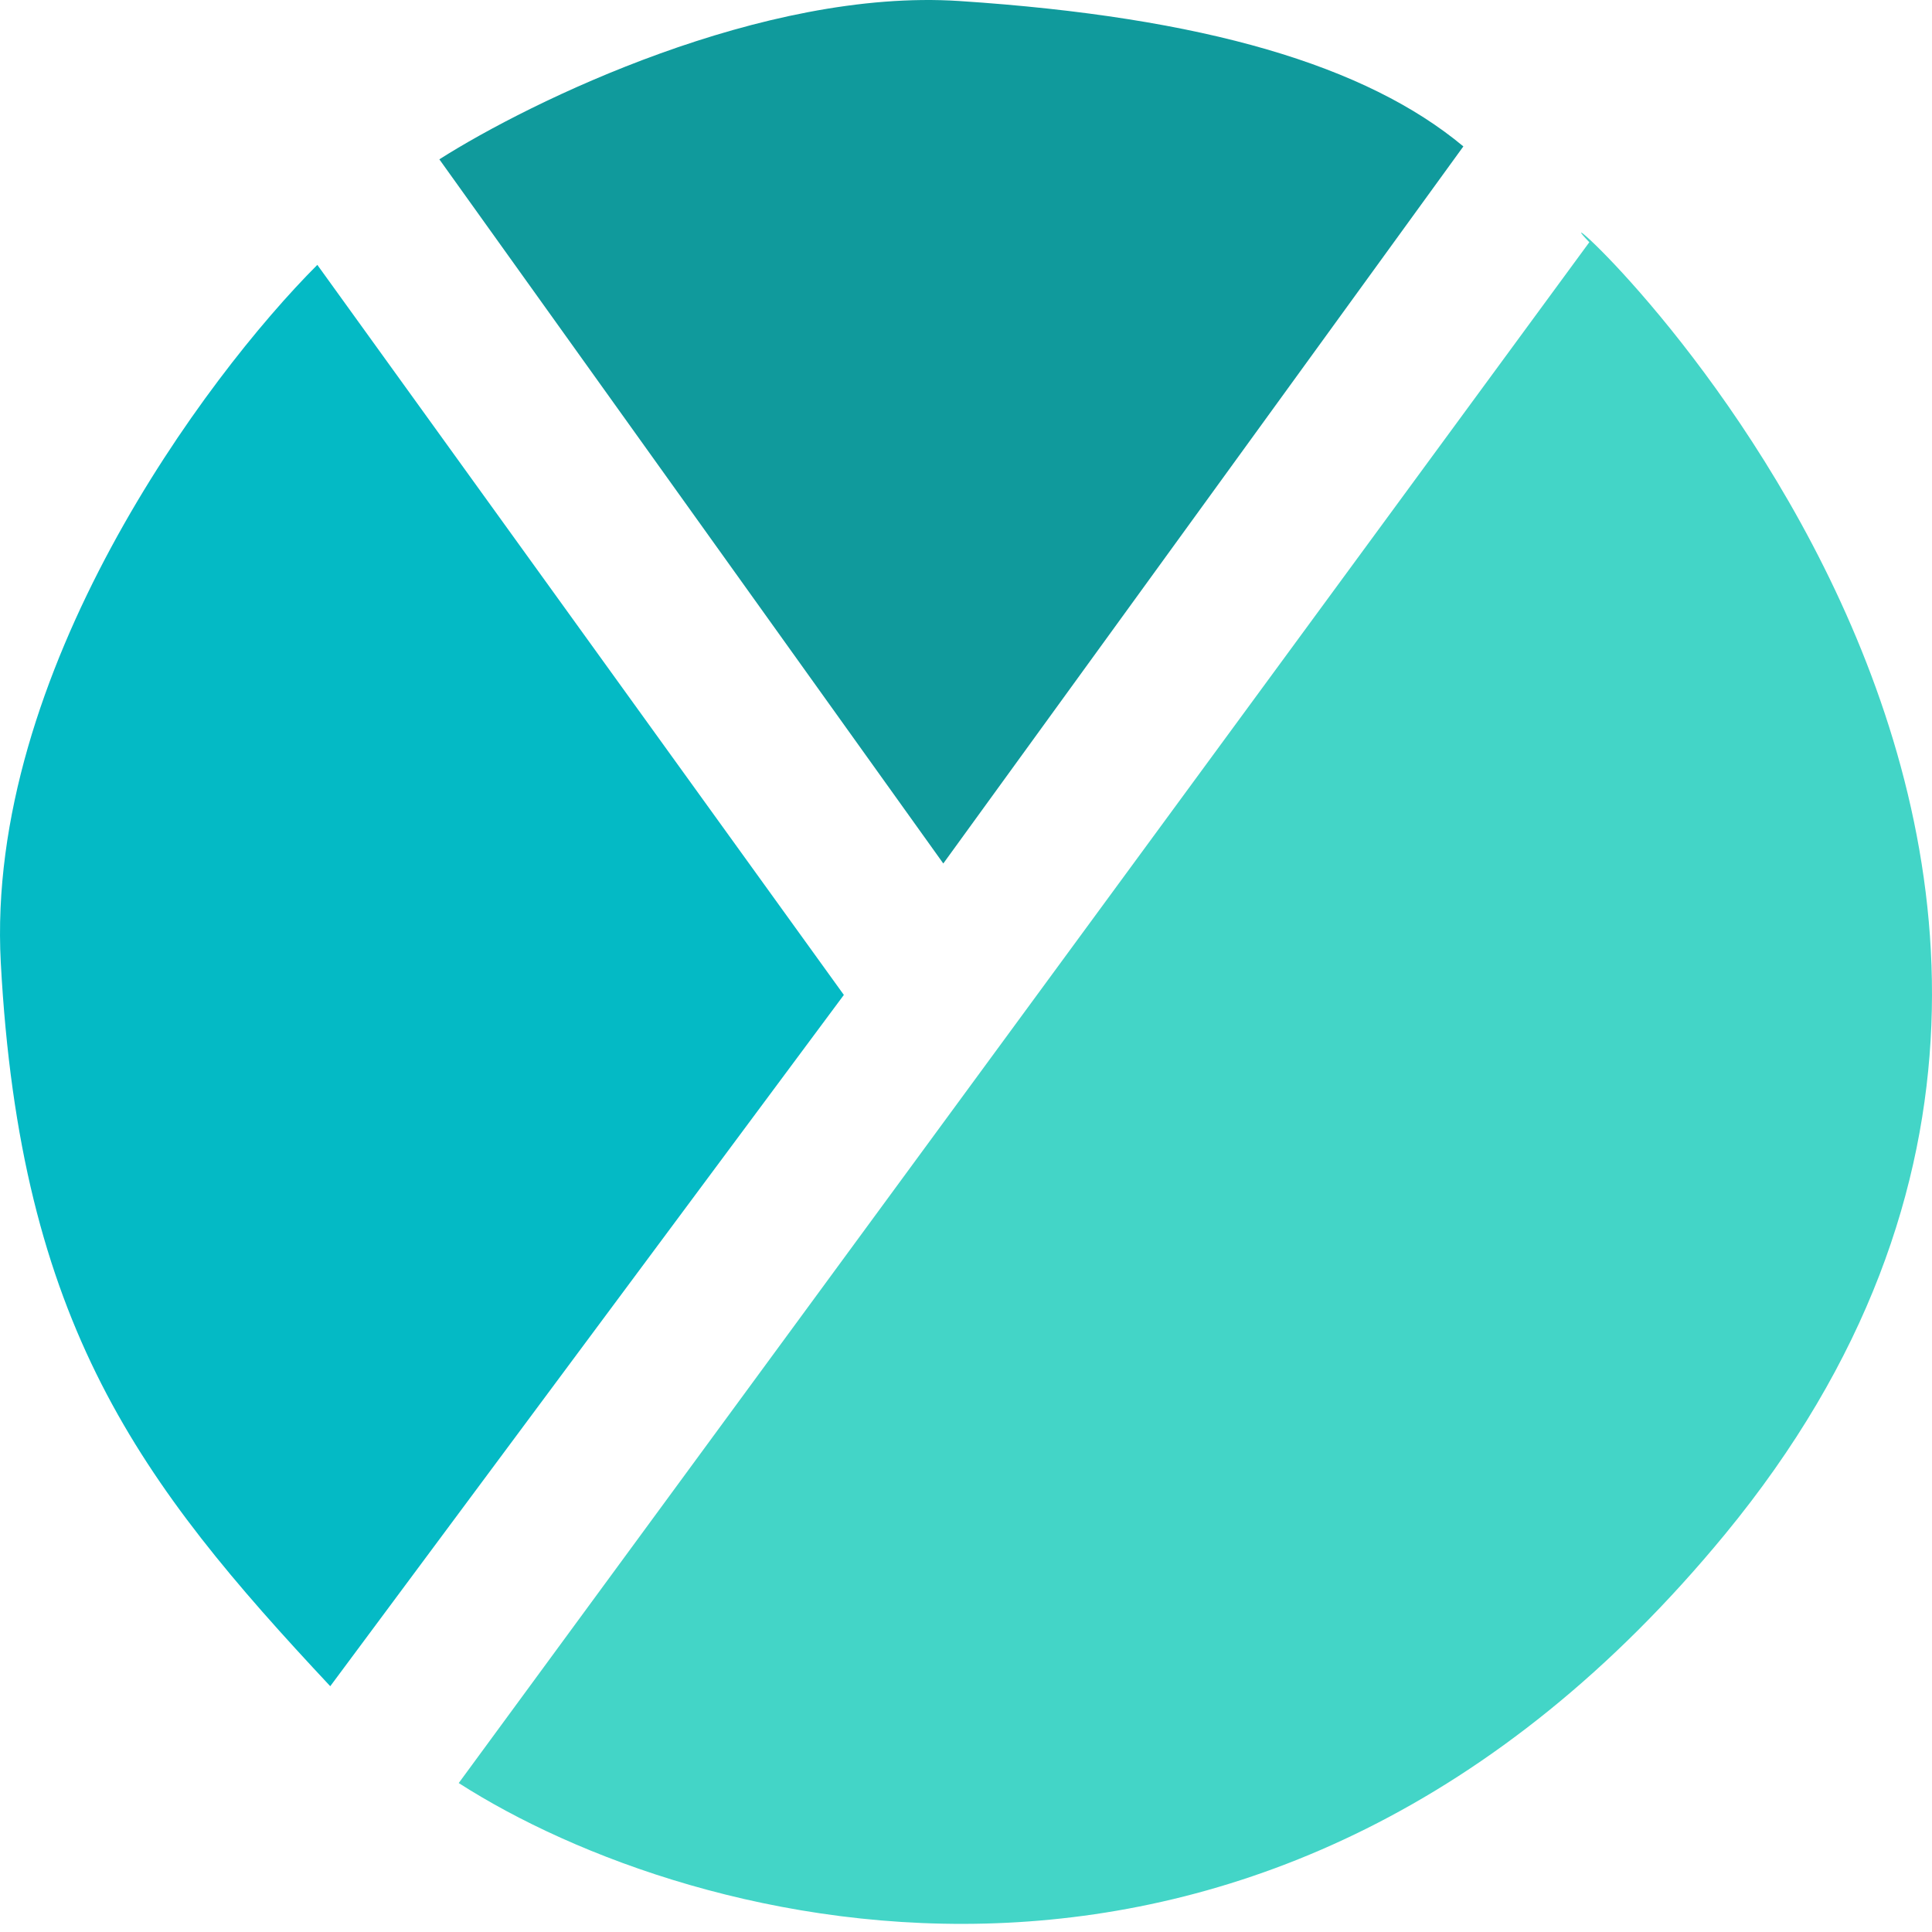 <svg width="32" height="32" viewBox="0 0 32 32" fill="none" xmlns="http://www.w3.org/2000/svg">
<path d="M28.571 25.413C20.995 34.616 11.432 31.994 7.598 29.533L26.324 4.012C24.719 2.353 38.041 13.91 28.571 25.413Z" fill="#43D5C7"/>
<path d="M0.013 15.944C-0.244 11.15 3.401 6.242 5.256 4.387L13.977 16.479L5.47 27.929C2.314 24.558 0.334 21.937 0.013 15.944Z" fill="#04BAC5"/>
<path d="M15.892 0.017C12.639 -0.197 8.793 1.675 7.277 2.639L15.624 14.302L24.238 2.425C22.633 1.087 19.958 0.284 15.892 0.017Z" fill="#109A9C"/>
</svg>
